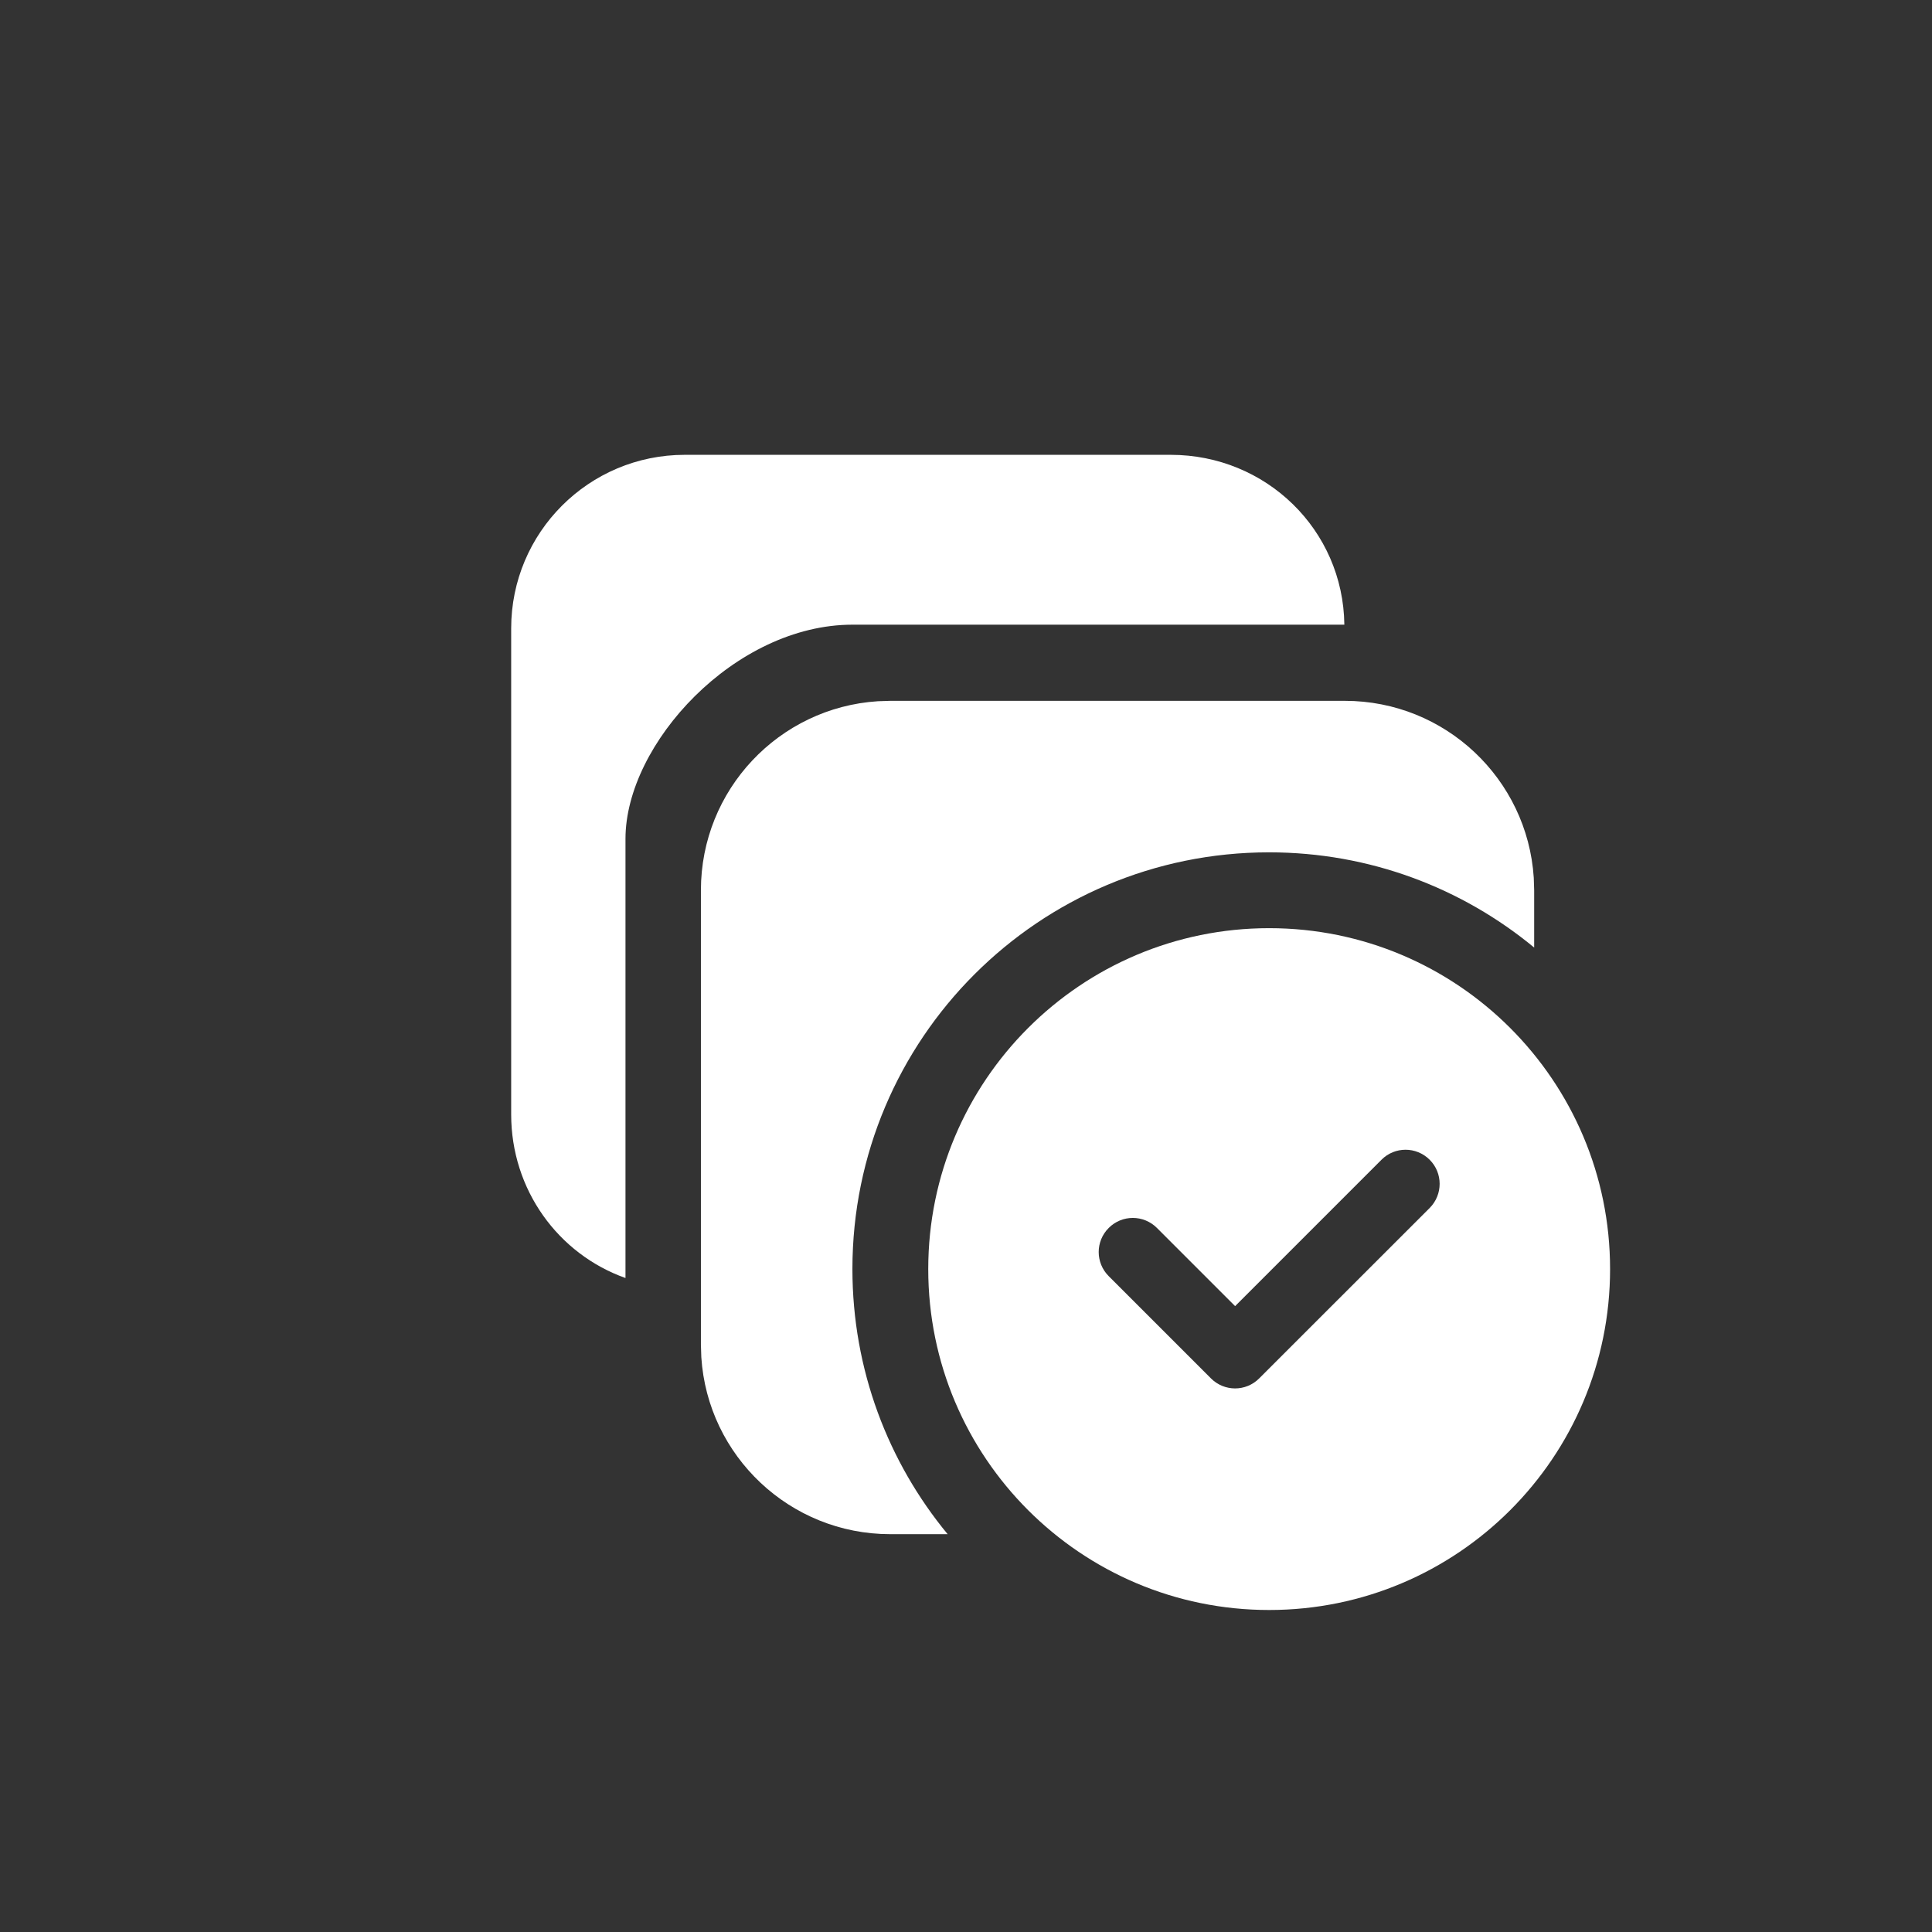 <svg width="24" height="24" viewBox="0 0 24 24" fill="none" xmlns="http://www.w3.org/2000/svg">
<rect x="0" y="0" width="24" height="24" fill="#333333" stroke="none"/>
<g clip-path="url(#clip0_2235_8980)">
<path d="M16.706 8.706C17.953 8.706 18.974 9.676 19.053 10.904L19.058 11.059V11.771C18.164 11.032 17.016 10.588 15.765 10.588C12.906 10.588 10.589 12.905 10.589 15.764C10.589 17.015 11.033 18.163 11.772 19.058H11.059C9.812 19.058 8.791 18.087 8.712 16.86L8.707 16.705V11.059C8.707 9.811 9.677 8.79 10.905 8.711L11.059 8.706H16.706Z" fill="white"/>
<path d="M11.531 15.765C11.531 13.426 13.427 11.53 15.766 11.53C18.105 11.53 20.001 13.426 20.001 15.765C20.001 18.104 18.105 20 15.766 20C13.427 20 11.531 18.104 11.531 15.765ZM17.76 15.006C17.925 14.84 17.925 14.572 17.76 14.407C17.594 14.241 17.326 14.241 17.161 14.407L15.343 16.225L14.372 15.254C14.206 15.088 13.938 15.088 13.773 15.254C13.607 15.419 13.607 15.687 13.773 15.853L15.043 17.123C15.209 17.289 15.477 17.289 15.642 17.123L17.76 15.006Z" fill="white"/>
<path d="M7.77 15.876C6.935 15.579 6.35 14.781 6.35 13.843V7.806C6.35 6.615 7.315 5.65 8.506 5.65H14.543C15.726 5.65 16.686 6.581 16.7 7.76H10.59C9.132 7.76 7.77 9.237 7.77 10.42C7.77 10.527 7.77 10.59 7.77 10.59V15.876Z" fill="white"/>
</g>
<defs>
<clipPath id="clip0_2235_8980">
<rect width="24" height="24" fill="white"/>
</clipPath>
</defs>
</svg>
